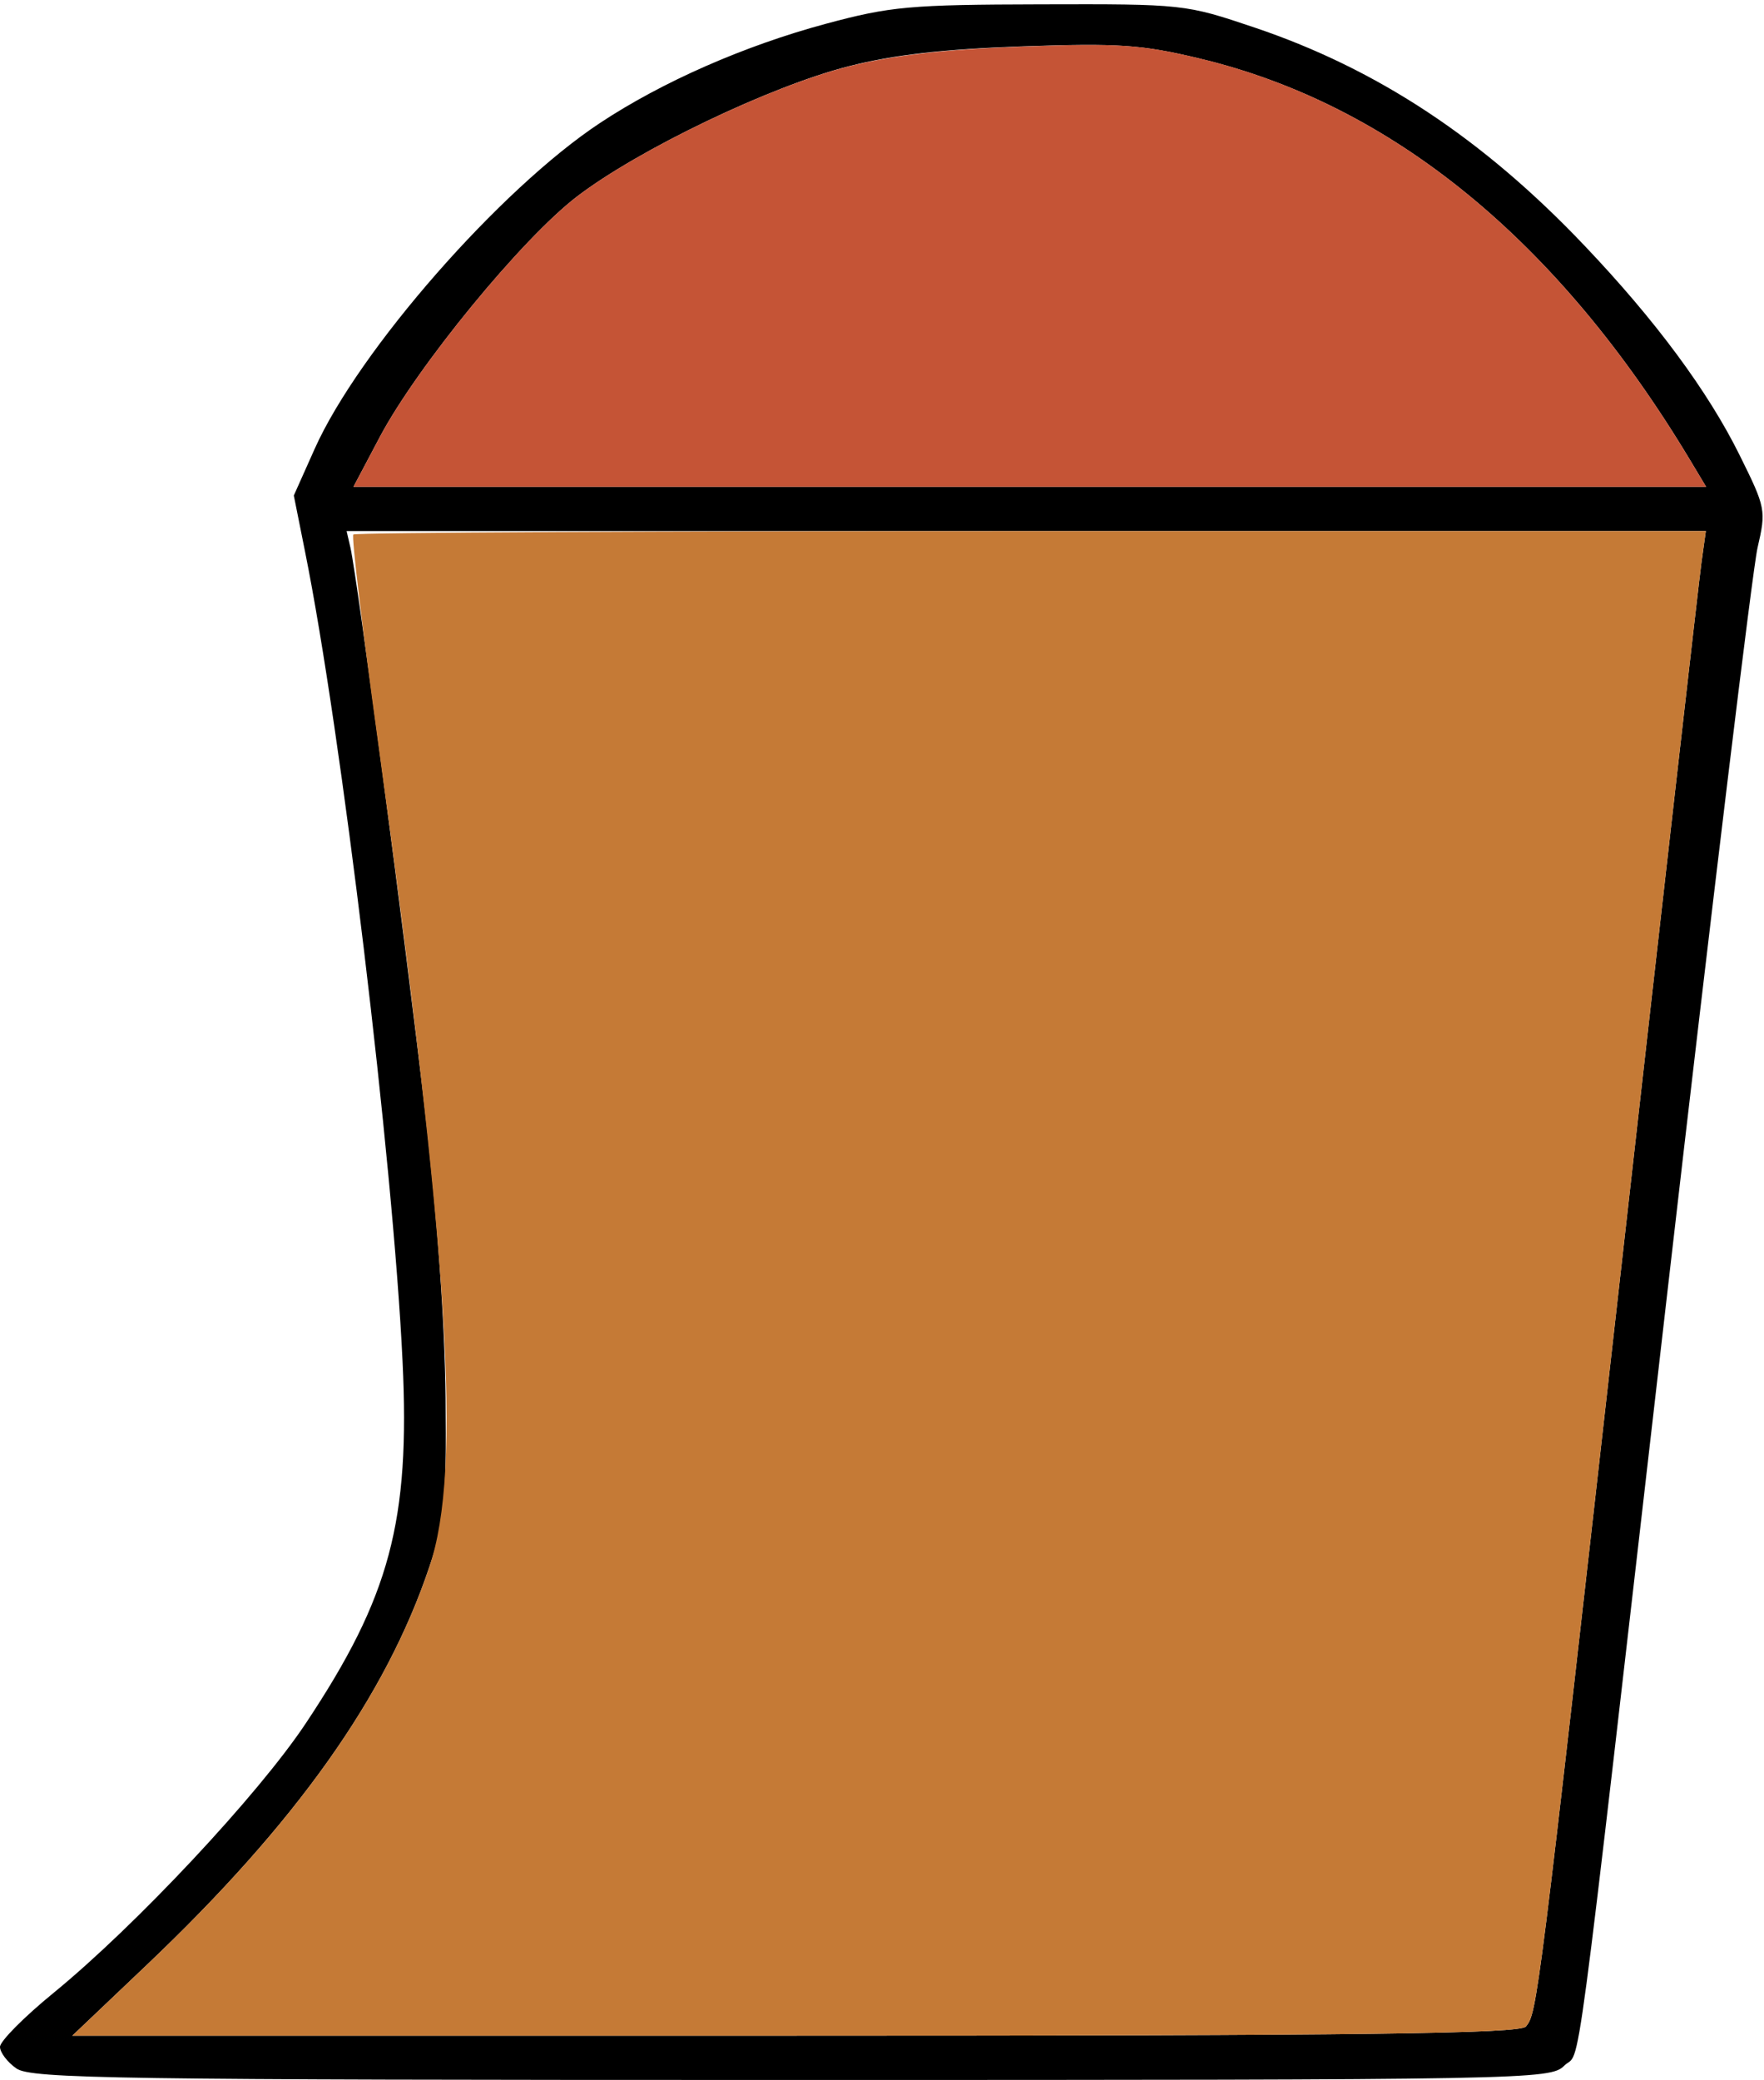 <?xml version="1.0" encoding="UTF-8" standalone="no"?>
<!DOCTYPE svg PUBLIC "-//W3C//DTD SVG 1.1//EN"
"http://www.w3.org/Graphics/SVG/1.1/DTD/svg11.dtd">
<svg width="509px" height="600px"
xmlns="http://www.w3.org/2000/svg" version="1.1">
<g transform="translate(0000, 0000) scale(1, 1)">
<path fill="#000000" stroke="none" d="
M 4.73 596.68
C 2.13 594.87 0.00 592.06 0.00 590.45
C 0.00 588.83 6.94 581.83 15.44 574.89
C 39.17 555.49 74.48 517.79 88.19 497.19
C 112.53 460.62 118.37 438.87 116.15 392.55
C 113.41 335.00 98.48 211.02 88.04 159.23
L 84.78 142.94
L 90.81 129.45
C 103.48 101.13 144.33 54.49 173.17 35.45
C 191.08 23.60 214.84 13.17 238.27 6.87
C 256.93 1.85 262.47 1.34 300.29 1.26
C 341.52 1.15 341.97 1.19 362.05 7.96
C 397.47 19.91 427.88 40.00 457.16 70.81
C 477.69 92.38 492.88 112.91 502.01 131.38
C 509.51 146.51 509.64 147.21 507.13 158.04
C 505.72 164.15 494.09 260.11 481.29 371.28
C 453.56 612.06 456.40 590.85 451.35 595.89
C 447.34 599.89 441.68 600.00 228.35 600.00
C 33.69 600.00 8.94 599.64 4.73 596.68
M 440.32 584.57
C 443.55 580.49 443.68 579.55 467.41 369.15
C 479.67 260.32 490.26 167.21 490.96 162.23
L 492.22 153.19
L 296.11 153.19
L 100.01 153.19
L 101.12 157.98
C 103.10 166.72 116.86 270.53 122.61 320.21
C 126.16 350.89 128.38 381.85 128.57 403.19
C 128.83 433.60 128.31 438.81 123.91 451.94
C 111.36 489.38 85.42 525.91 42.36 566.81
L 20.87 587.23
L 229.54 587.23
C 393.91 587.23 438.66 586.66 440.32 584.57
M 487.51 132.45
C 449.56 69.34 401.56 30.11 346.08 16.87
C 329.40 12.87 322.76 12.43 294.96 13.38
C 272.20 14.17 257.82 15.81 244.92 19.11
C 222.32 24.85 184.26 43.11 166.48 56.70
C 150.59 68.87 120.41 105.66 109.59 126.06
L 101.99 140.43
L 297.16 140.43
L 492.30 140.43
L 487.51 132.45"/>
<path fill="#c55436" stroke="none" d="
M 109.59 126.06
C 120.41 105.66 150.59 68.87 166.48 56.70
C 184.33 43.06 222.38 24.83 244.92 19.15
C 257.61 15.94 272.56 14.23 294.96 13.43
C 322.88 12.43 329.32 12.85 346.08 16.85
C 401.58 30.13 449.56 69.34 487.51 132.45
L 492.30 140.43
L 297.16 140.43
L 101.99 140.43
L 109.59 126.06"/>
<path fill="#c57a36" stroke="none" d="
M 42.36 566.81
C 85.42 525.91 111.36 489.38 123.91 451.94
C 133.43 423.60 129.61 362.85 108.96 213.23
C 104.55 181.30 101.40 154.74 101.95 154.19
C 102.48 153.64 190.52 153.19 297.58 153.19
L 492.22 153.19
L 490.96 162.23
C 490.26 167.21 479.67 260.32 467.41 369.15
C 443.68 579.55 443.55 580.49 440.32 584.57
C 438.66 586.66 393.91 587.23 229.54 587.23
L 20.87 587.23
L 42.36 566.81"/>
</g>
</svg>

